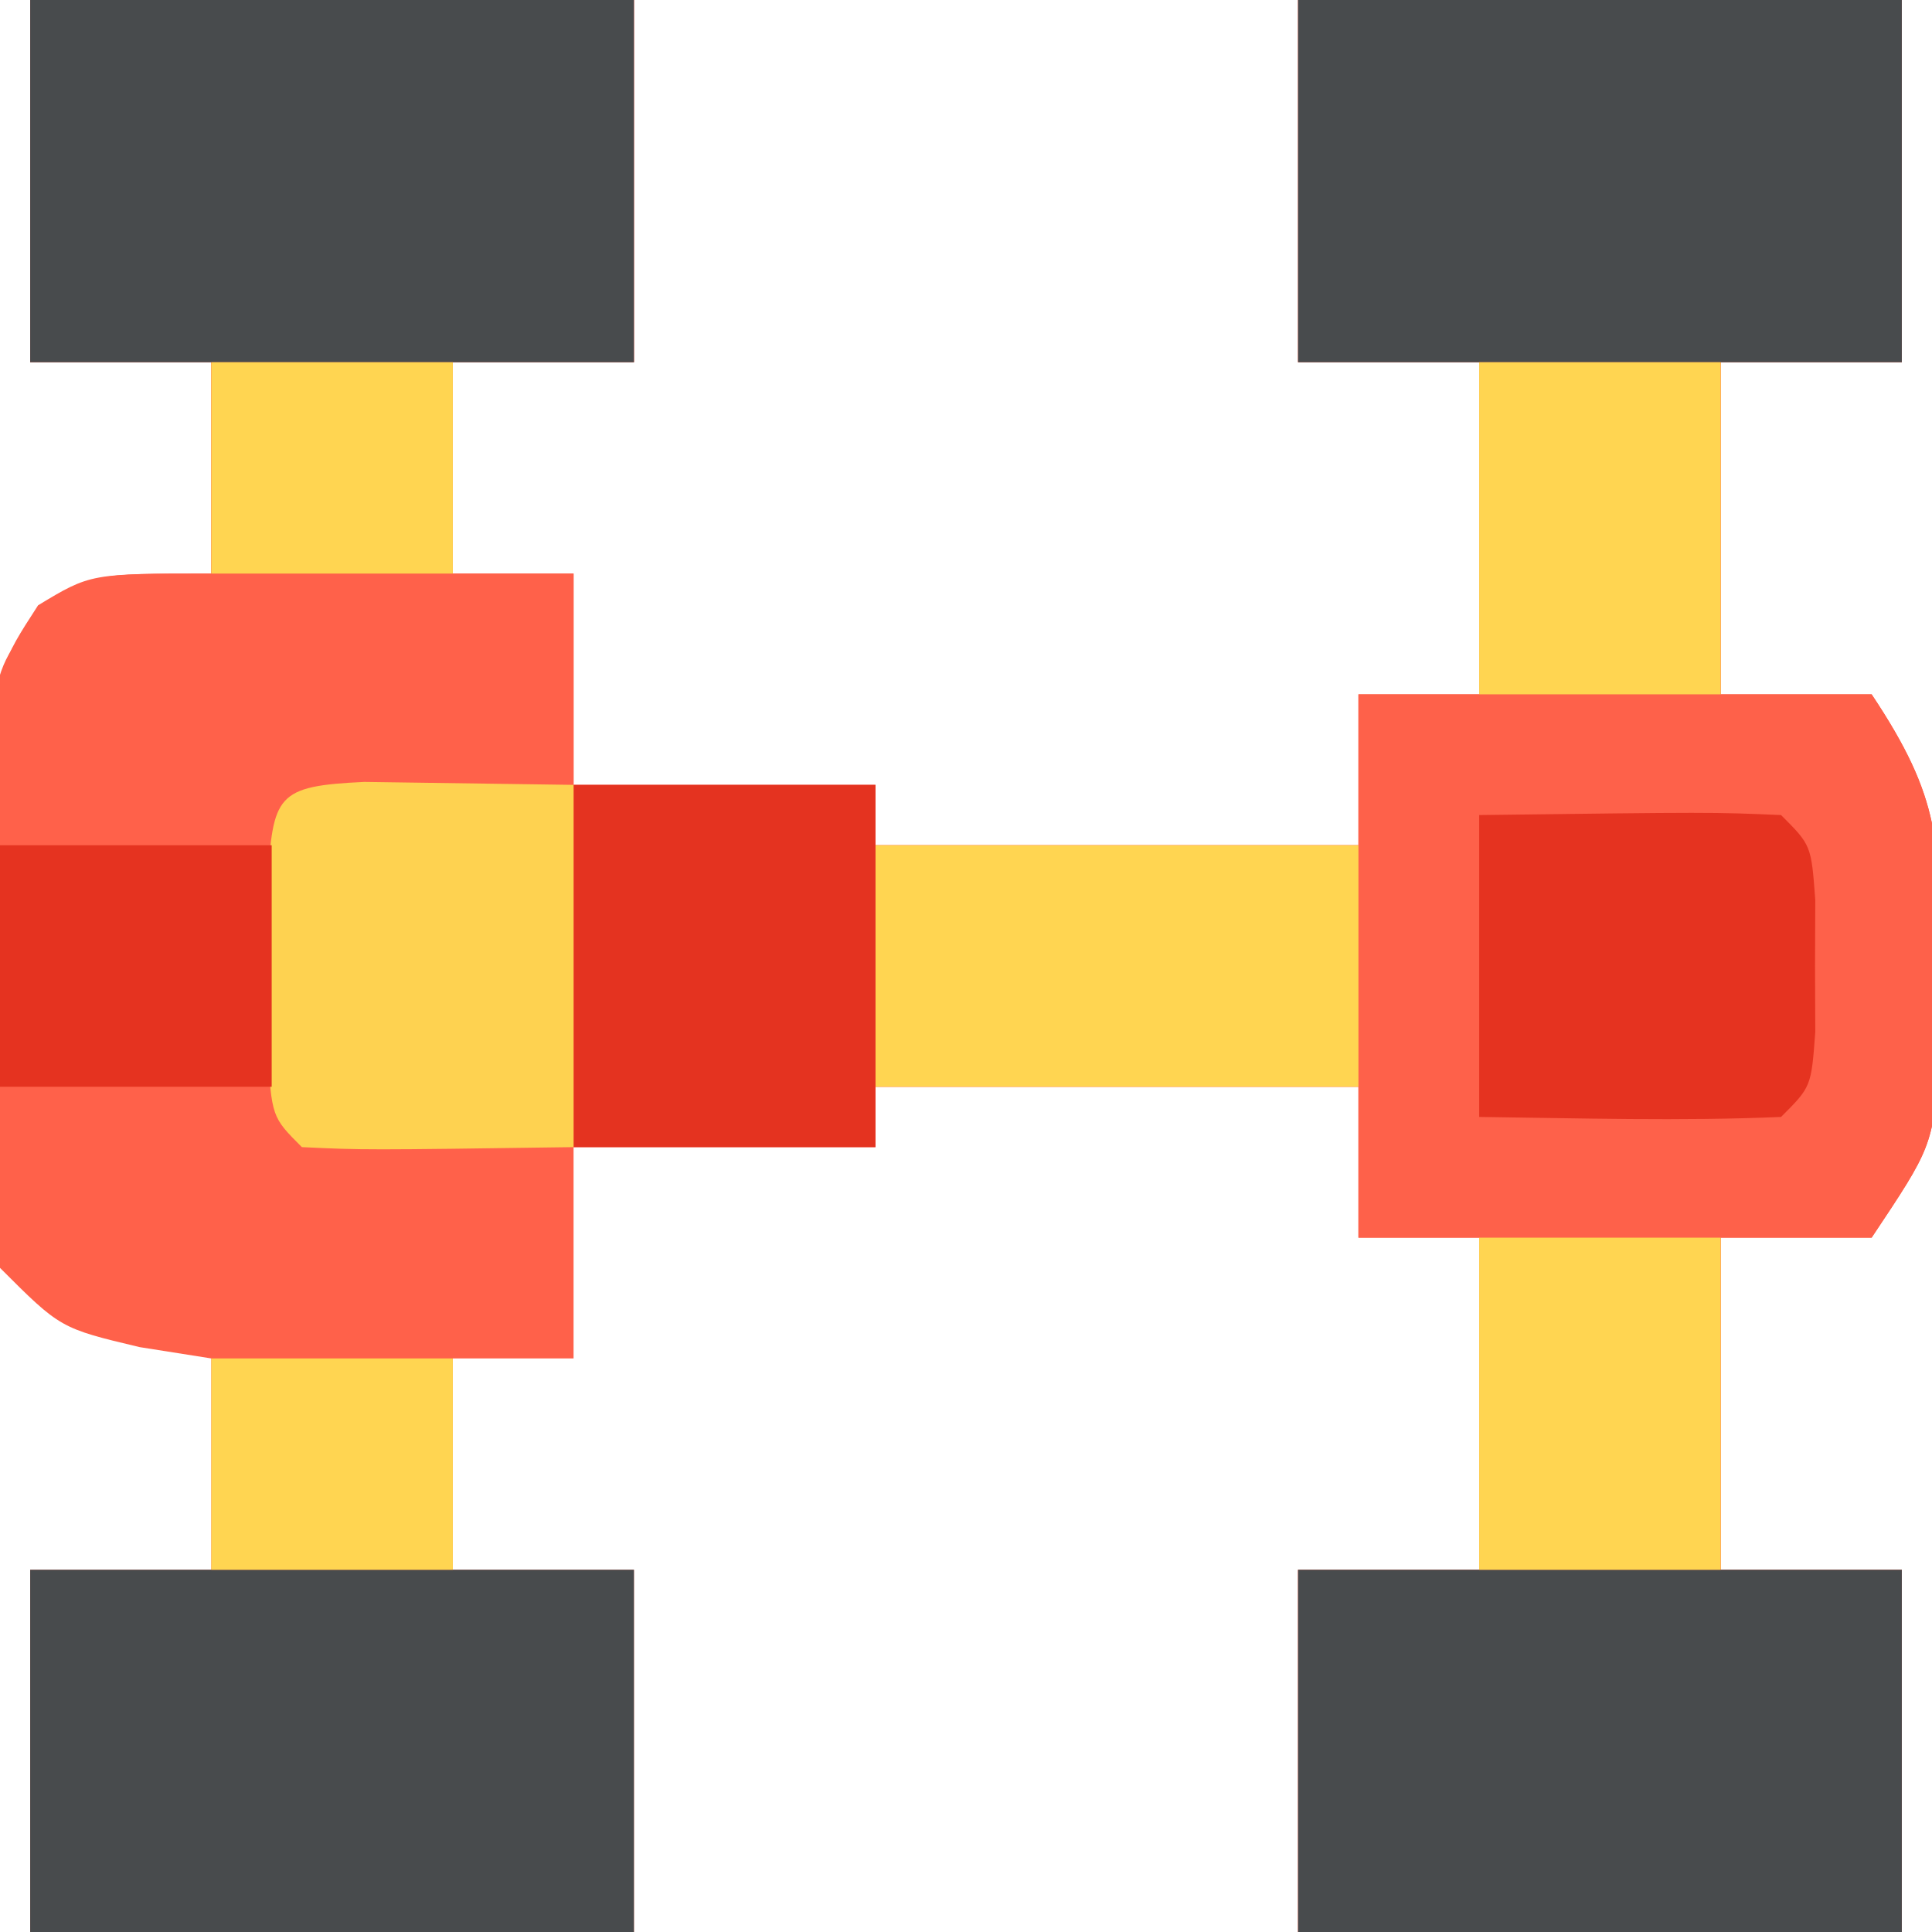 <?xml version="1.0" encoding="UTF-8"?>
<svg version="1.1" xmlns="http://www.w3.org/2000/svg" width="64" height="64">
<path d="M0 0 C6.6 0 13.2 0 20 0 C20 3.96 20 7.92 20 12 C18.02 12 16.04 12 14 12 C14 14.31 14 16.62 14 19 C15.32 19 16.64 19 18 19 C18 21.31 18 23.62 18 26 C21.3 26 24.6 26 28 26 C28 26.66 28 27.32 28 28 C33.28 28 38.56 28 44 28 C44 26.35 44 24.7 44 23 C45.32 23 46.64 23 48 23 C48 19.37 48 15.74 48 12 C46.02 12 44.04 12 42 12 C42 8.04 42 4.08 42 0 C48.6 0 55.2 0 62 0 C62 3.96 62 7.92 62 12 C60.02 12 58.04 12 56 12 C56 15.63 56 19.26 56 23 C57.65 23 59.3 23 61 23 C63.308 26.462 63.27 27.918 63.25 32 C63.258 33.578 63.258 33.578 63.266 35.188 C63 38 63 38 61 41 C59.35 41 57.7 41 56 41 C56 44.63 56 48.26 56 52 C57.98 52 59.96 52 62 52 C62 55.96 62 59.92 62 64 C55.4 64 48.8 64 42 64 C42 60.04 42 56.08 42 52 C43.98 52 45.96 52 48 52 C48 48.37 48 44.74 48 41 C46.68 41 45.36 41 44 41 C44 39.35 44 37.7 44 36 C38.72 36 33.44 36 28 36 C28 36.66 28 37.32 28 38 C24.7 38 21.4 38 18 38 C18 40.31 18 42.62 18 45 C16.68 45 15.36 45 14 45 C14 47.31 14 49.62 14 52 C15.98 52 17.96 52 20 52 C20 55.96 20 59.92 20 64 C13.4 64 6.8 64 0 64 C0 60.04 0 56.08 0 52 C1.98 52 3.96 52 6 52 C6 49.69 6 47.38 6 45 C5.216 44.876 4.433 44.752 3.625 44.625 C1 44 1 44 -1 42 C-1.449 38.708 -1.324 35.382 -1.312 32.062 C-1.329 31.143 -1.345 30.223 -1.361 29.275 C-1.362 28.392 -1.363 27.508 -1.363 26.598 C-1.366 25.788 -1.369 24.979 -1.372 24.145 C-1 22 -1 22 0.273 20.213 C2 19 2 19 6 19 C6 16.69 6 14.38 6 12 C4.02 12 2.04 12 0 12 C0 8.04 0 4.08 0 0 Z " fill="#FF614A" transform="translate(1,0)"/>
<path d="M0 0 C6.6 0 13.2 0 20 0 C20 3.96 20 7.92 20 12 C18.02 12 16.04 12 14 12 C14 15.63 14 19.26 14 23 C15.65 23 17.3 23 19 23 C21.308 26.462 21.27 27.918 21.25 32 C21.258 33.578 21.258 33.578 21.266 35.188 C21 38 21 38 19 41 C17.35 41 15.7 41 14 41 C14 44.63 14 48.26 14 52 C15.98 52 17.96 52 20 52 C20 55.96 20 59.92 20 64 C13.4 64 6.8 64 0 64 C0 60.04 0 56.08 0 52 C1.98 52 3.96 52 6 52 C6 48.37 6 44.74 6 41 C4.68 41 3.36 41 2 41 C2 39.35 2 37.7 2 36 C-3.28 36 -8.56 36 -14 36 C-14 33.36 -14 30.72 -14 28 C-8.72 28 -3.44 28 2 28 C2 26.35 2 24.7 2 23 C3.32 23 4.64 23 6 23 C6 19.37 6 15.74 6 12 C4.02 12 2.04 12 0 12 C0 8.04 0 4.08 0 0 Z " fill="#FE614A" transform="translate(43,0)"/>
<path d="M0 0 C6.6 0 13.2 0 20 0 C20 3.96 20 7.92 20 12 C18.02 12 16.04 12 14 12 C14 14.31 14 16.62 14 19 C15.32 19 16.64 19 18 19 C18 21.31 18 23.62 18 26 C15.03 26.33 12.06 26.66 9 27 C8.67 29.97 8.34 32.94 8 36 C5.03 36 2.06 36 -1 36 C-1.081 33.73 -1.139 31.459 -1.188 29.188 C-1.222 27.923 -1.257 26.658 -1.293 25.355 C-1 22 -1 22 0.262 20.051 C2 19 2 19 6 19 C6 16.69 6 14.38 6 12 C4.02 12 2.04 12 0 12 C0 8.04 0 4.08 0 0 Z " fill="#FF614A" transform="translate(1,0)"/>
<path d="M0 0 C6.6 0 13.2 0 20 0 C20 3.96 20 7.92 20 12 C13.4 12 6.8 12 0 12 C0 8.04 0 4.08 0 0 Z " fill="#484B4D" transform="translate(43,52)"/>
<path d="M0 0 C6.6 0 13.2 0 20 0 C20 3.96 20 7.92 20 12 C13.4 12 6.8 12 0 12 C0 8.04 0 4.08 0 0 Z " fill="#484B4D" transform="translate(1,52)"/>
<path d="M0 0 C6.6 0 13.2 0 20 0 C20 3.96 20 7.92 20 12 C13.4 12 6.8 12 0 12 C0 8.04 0 4.08 0 0 Z " fill="#484B4D" transform="translate(43,0)"/>
<path d="M0 0 C6.6 0 13.2 0 20 0 C20 3.96 20 7.92 20 12 C13.4 12 6.8 12 0 12 C0 8.04 0 4.08 0 0 Z " fill="#484B4D" transform="translate(1,0)"/>
<path d="M0 0 C5.28 0 10.56 0 16 0 C16 2.64 16 5.28 16 8 C10.72 8 5.44 8 0 8 C0 5.36 0 2.72 0 0 Z " fill="#FFD551" transform="translate(29,28)"/>
<path d="M0 0 C3.3 0 6.6 0 10 0 C10 3.96 10 7.92 10 12 C6.7 12 3.4 12 0 12 C0 8.04 0 4.08 0 0 Z " fill="#E43320" transform="translate(19,26)"/>
<path d="M0 0 C3.467 0.049 3.467 0.049 6.934 0.098 C6.934 4.058 6.934 8.018 6.934 12.098 C-0 12.195 -0 12.195 -2.066 12.098 C-3.066 11.098 -3.066 11.098 -3.199 8.848 C-3.197 7.94 -3.194 7.033 -3.191 6.098 C-3.194 5.19 -3.197 4.283 -3.199 3.348 C-3.027 0.431 -2.919 0.138 0 0 Z " fill="#FED250" transform="translate(12.066,25.902)"/>
<path d="M0 0 C7.715 -0.098 7.715 -0.098 10 0 C11 1 11 1 11.133 2.812 C11.13 3.534 11.128 4.256 11.125 5 C11.128 5.722 11.13 6.444 11.133 7.188 C11 9 11 9 10 10 C6.664 10.143 3.34 10.042 0 10 C0 6.7 0 3.4 0 0 Z " fill="#E53320" transform="translate(49,27)"/>
<path d="M0 0 C2.64 0 5.28 0 8 0 C8 3.63 8 7.26 8 11 C5.36 11 2.72 11 0 11 C0 7.37 0 3.74 0 0 Z " fill="#FFD551" transform="translate(49,41)"/>
<path d="M0 0 C2.64 0 5.28 0 8 0 C8 3.63 8 7.26 8 11 C5.36 11 2.72 11 0 11 C0 7.37 0 3.74 0 0 Z " fill="#FFD551" transform="translate(49,12)"/>
<path d="M0 0 C2.97 0 5.94 0 9 0 C9 2.64 9 5.28 9 8 C6.03 8 3.06 8 0 8 C0 5.36 0 2.72 0 0 Z " fill="#E53320" transform="translate(0,28)"/>
<path d="M0 0 C2.64 0 5.28 0 8 0 C8 2.31 8 4.62 8 7 C5.36 7 2.72 7 0 7 C0 4.69 0 2.38 0 0 Z " fill="#FFD551" transform="translate(7,45)"/>
<path d="M0 0 C2.64 0 5.28 0 8 0 C8 2.31 8 4.62 8 7 C5.36 7 2.72 7 0 7 C0 4.69 0 2.38 0 0 Z " fill="#FFD551" transform="translate(7,12)"/>
</svg>
